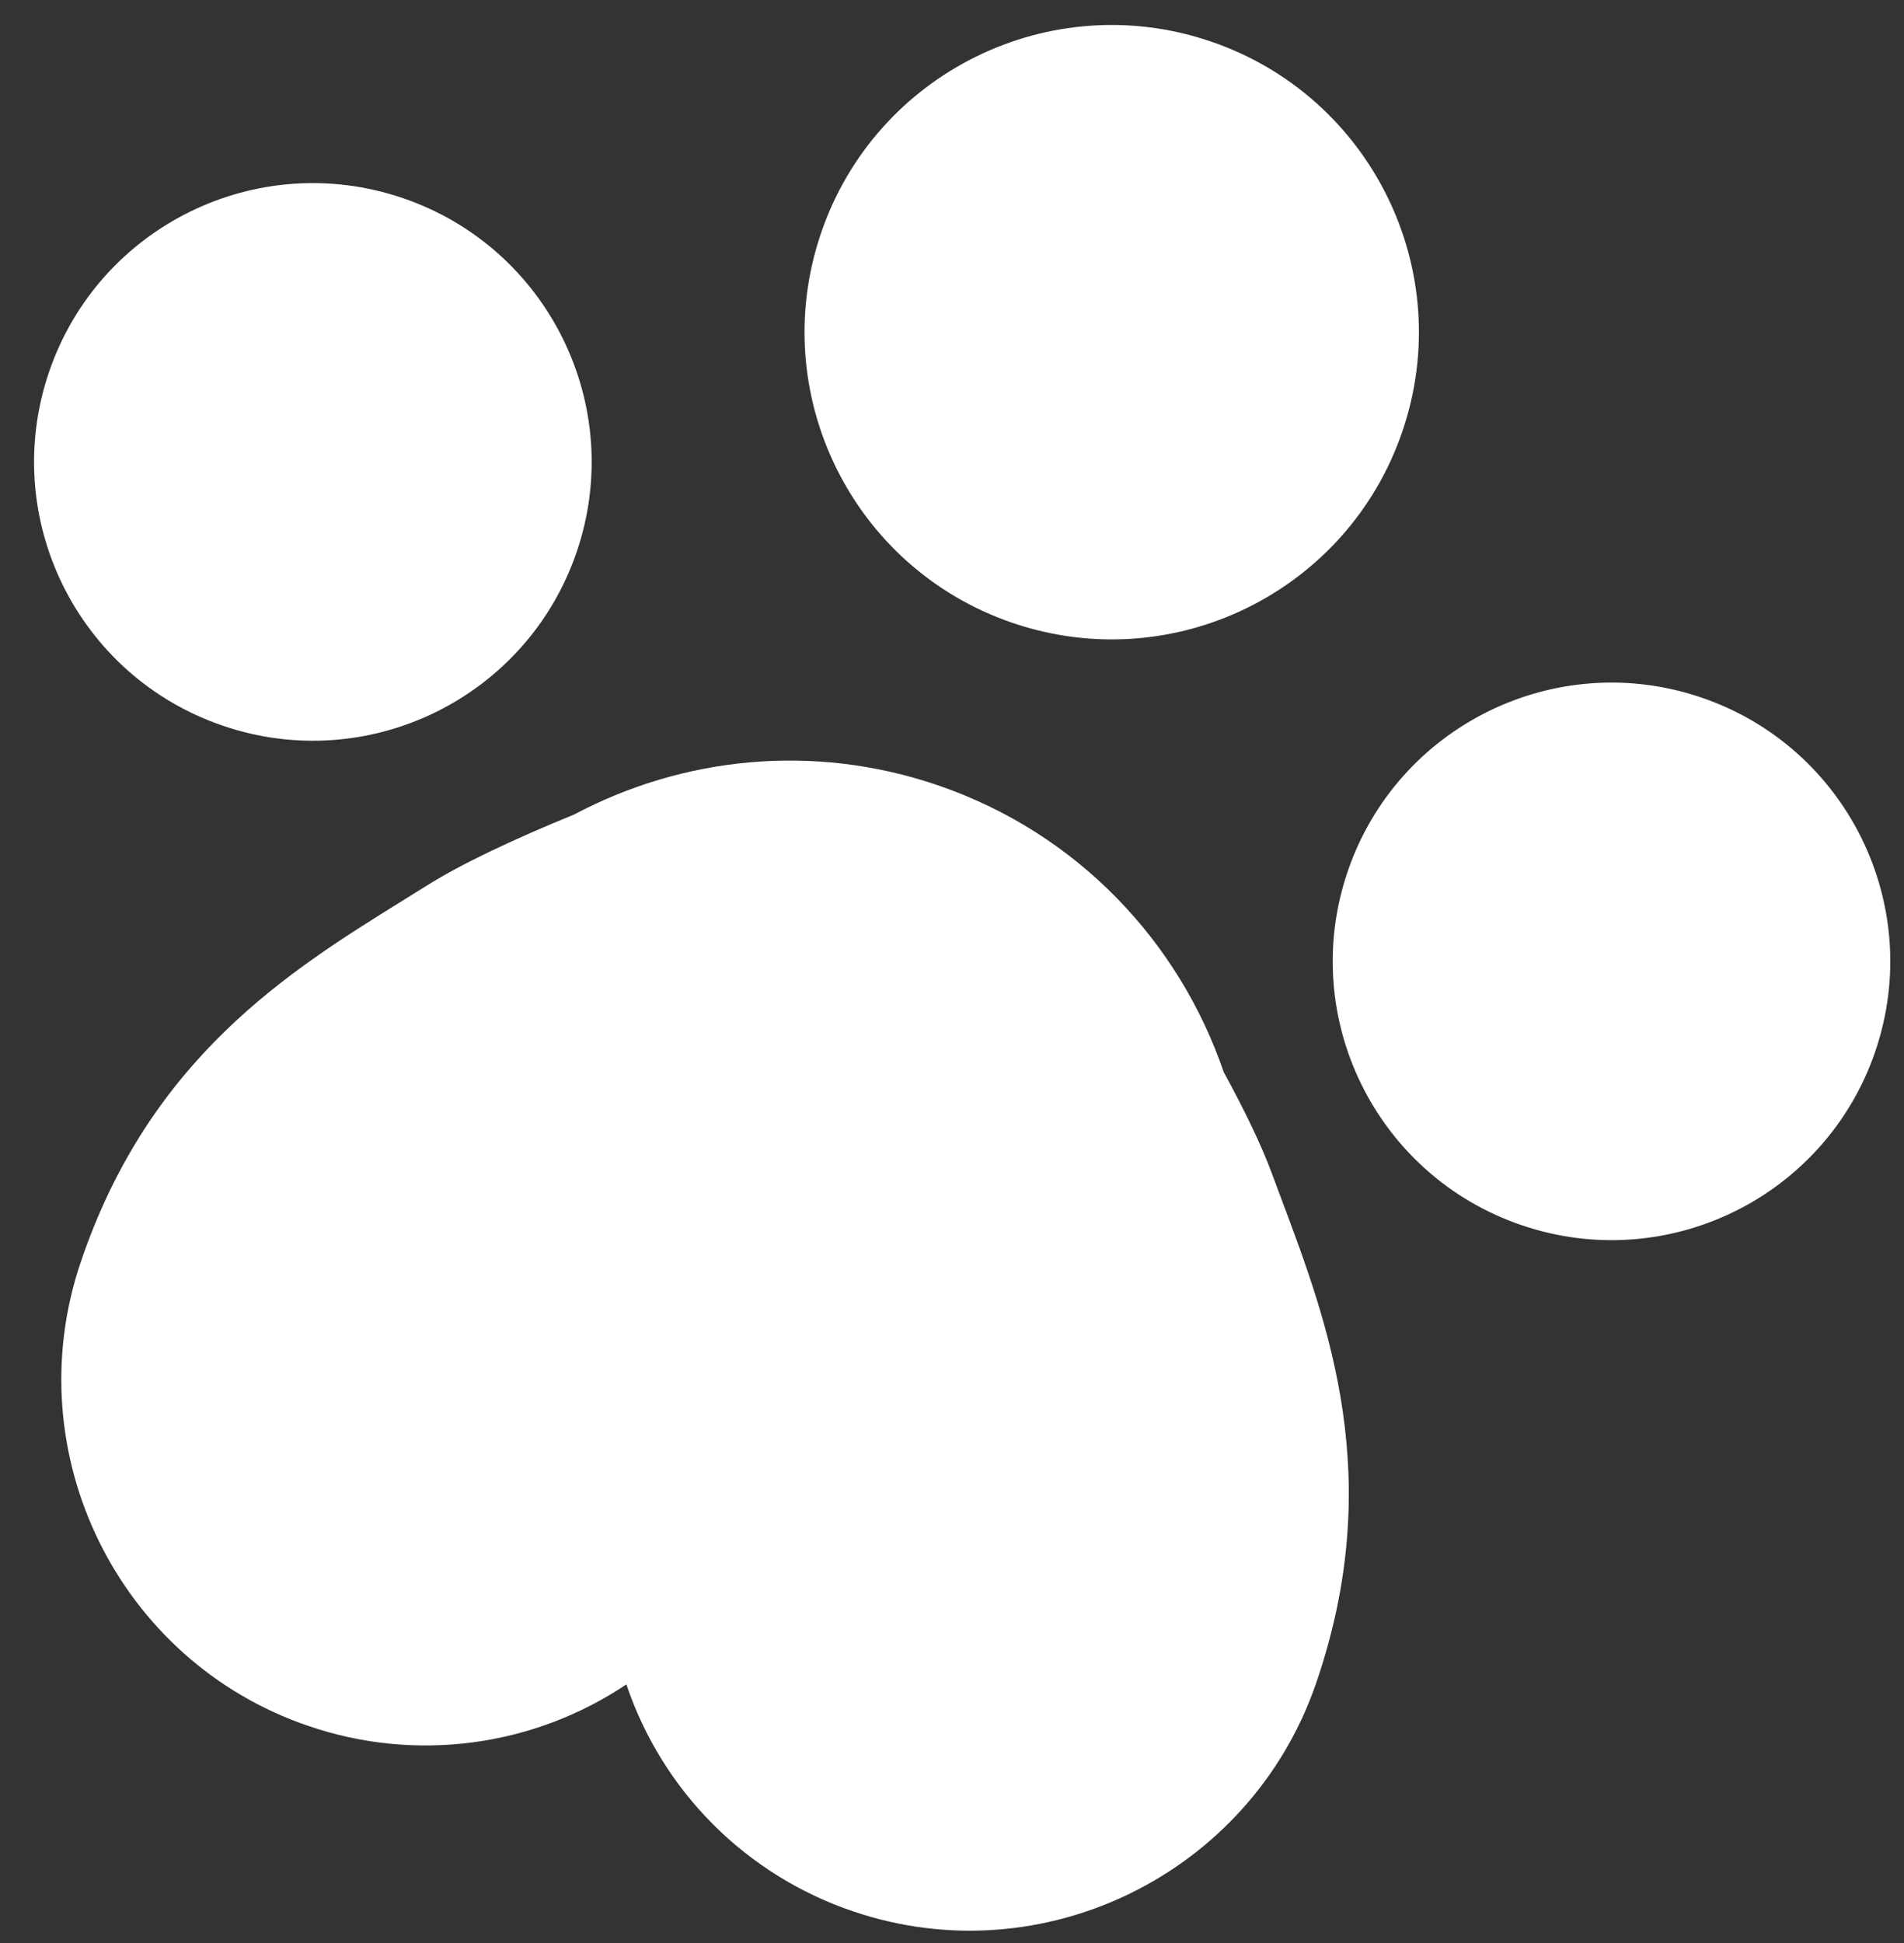 <svg width="49" height="50" viewBox="0 0 49 50" fill="none" xmlns="http://www.w3.org/2000/svg">
    <rect x="0" y="0" width="49" height="50" fill="#333333" stroke="none"/>
    <path d="M14.843 14.197C16.119 10.447 14.112 6.372 10.362 5.096C6.612 3.82 2.537 5.826 1.261 9.575C-0.015 13.328 1.989 17.401 5.74 18.677C9.491 19.954 13.566 17.949 14.843 14.197Z" fill="white"/>
    <path d="M43.783 17.949C40.033 16.673 35.958 18.679 34.682 22.428C33.405 26.18 35.412 30.253 39.162 31.529C42.912 32.805 46.986 30.802 48.263 27.05C49.539 23.3 47.534 19.225 43.783 17.949Z" fill="white"/>
    <path d="M32.733 30.199C32.459 29.456 32.02 28.555 31.493 27.588C30.348 24.238 27.73 21.431 24.119 20.202C20.906 19.109 17.555 19.486 14.775 20.96C13.272 21.574 11.906 22.208 10.974 22.795L10.352 23.182C7.453 24.983 3.845 27.223 2.069 32.504C0.421 37.408 3.052 42.752 7.936 44.414C9.291 44.879 10.734 45.023 12.153 44.838C13.573 44.653 14.931 44.142 16.12 43.345C16.577 44.702 17.341 45.935 18.353 46.949C19.366 47.962 20.598 48.727 21.955 49.185C26.837 50.846 32.181 48.217 33.867 43.324C35.681 38.057 34.187 34.08 32.989 30.885L32.733 30.199Z" fill="white"/>
    <path d="M26.064 16.031C30.197 17.437 34.687 15.227 36.093 11.095C37.499 6.962 35.289 2.473 31.157 1.066C27.024 -0.34 22.534 1.87 21.128 6.002C19.722 10.135 21.932 14.625 26.064 16.031Z" fill="white"/>
    </svg>